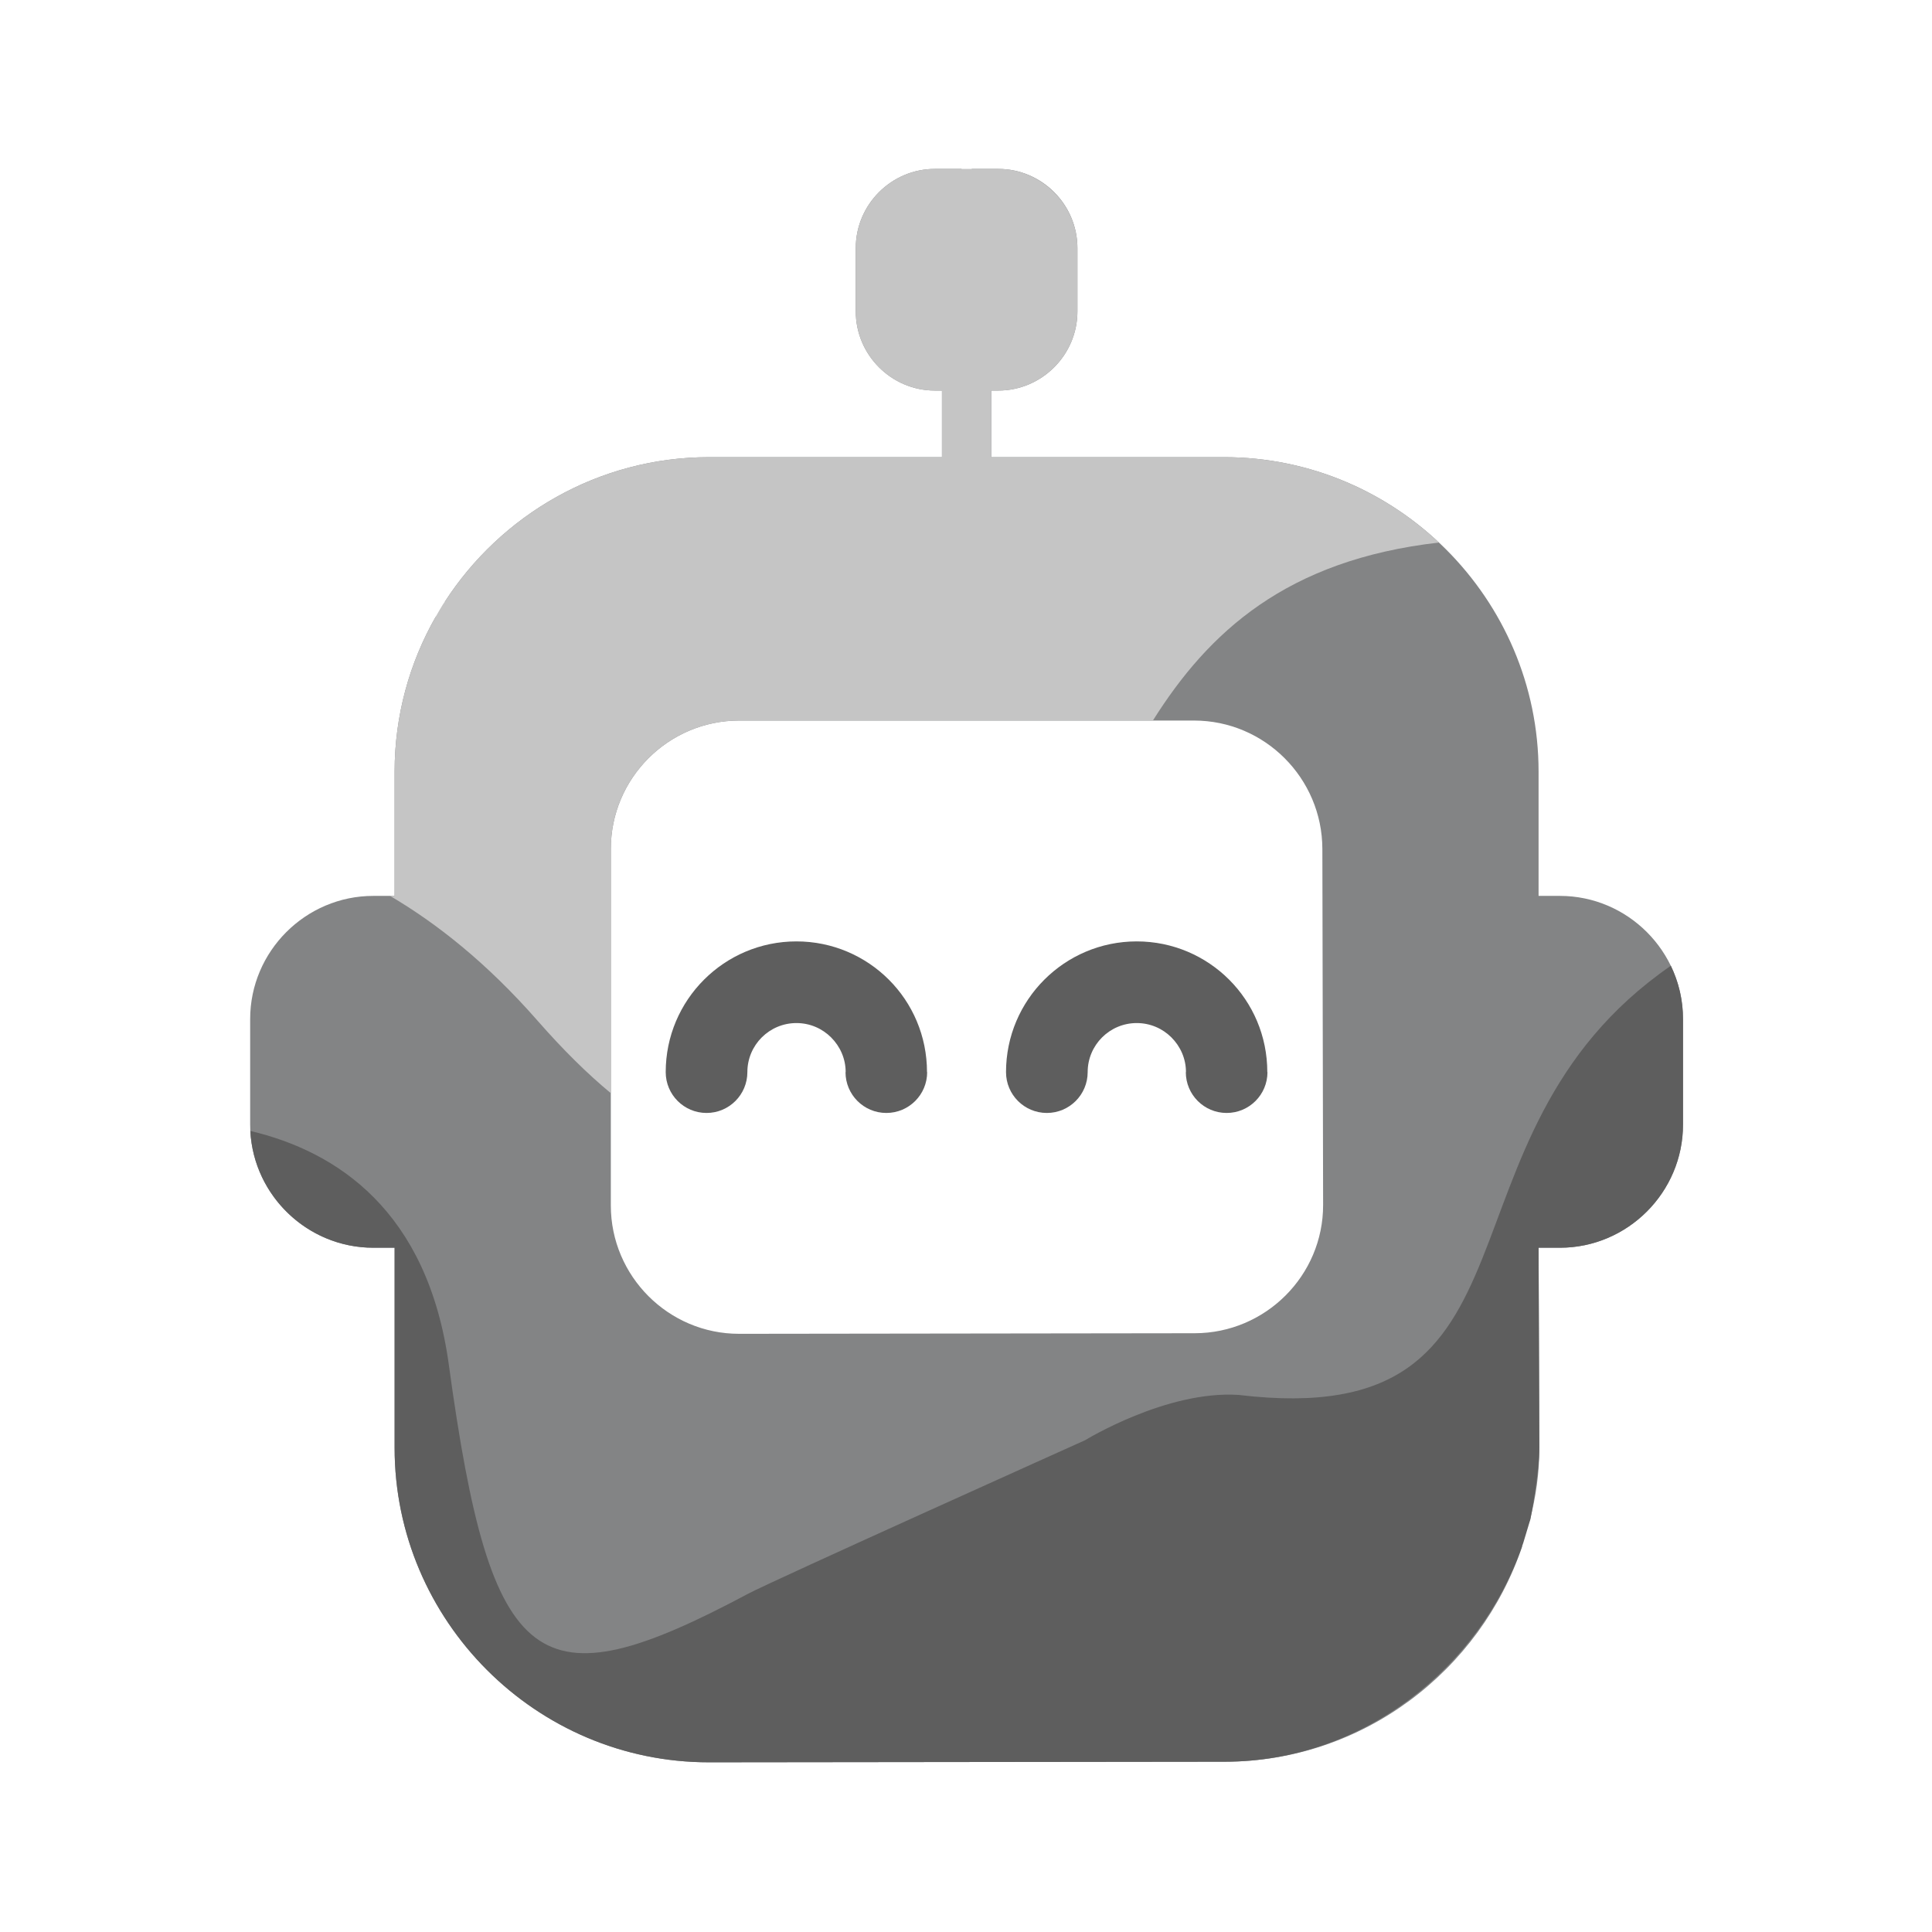 <svg width="2425" height="2425" viewBox="0 0 2425 2425" fill="none" xmlns="http://www.w3.org/2000/svg">
<path fill-rule="evenodd" clip-rule="evenodd" d="M938.082 1345.7C938.082 1374.01 915.14 1396.96 886.839 1396.96C858.533 1396.96 835.588 1374.01 835.588 1345.7C835.588 1300.41 853.956 1259.38 883.652 1229.68C913.34 1199.99 954.37 1181.62 999.675 1181.62C1044.99 1181.62 1086 1200 1115.69 1229.68C1145.26 1259.25 1163.55 1300.26 1163.55 1345.7H1163.75C1163.75 1374.01 1140.81 1396.96 1112.5 1396.96C1084.2 1396.96 1061.26 1374.01 1061.26 1345.7L1061.46 1345.7C1061.46 1328.83 1054.49 1313.42 1043.22 1302.16C1032.09 1291.02 1016.68 1284.12 999.674 1284.12C982.66 1284.12 967.26 1291.01 956.12 1302.15C944.972 1313.3 938.082 1328.7 938.082 1345.7Z" fill="#5E5E5E"/>
<path fill-rule="evenodd" clip-rule="evenodd" d="M1365.22 1345.7C1365.22 1374.01 1342.28 1396.96 1313.98 1396.96C1285.67 1396.96 1262.73 1374.01 1262.73 1345.7C1262.73 1300.41 1281.1 1259.38 1310.8 1229.68C1340.49 1199.99 1381.51 1181.62 1426.81 1181.62C1472.13 1181.62 1513.15 1200 1542.83 1229.68C1572.41 1259.25 1590.69 1300.26 1590.69 1345.7H1590.89C1590.89 1374.01 1567.95 1396.96 1539.64 1396.96C1511.34 1396.96 1488.4 1374.01 1488.4 1345.7L1488.6 1345.7C1488.6 1328.83 1481.64 1313.42 1470.37 1302.16C1459.23 1291.01 1443.82 1284.12 1426.82 1284.12C1409.81 1284.12 1394.4 1291.01 1383.26 1302.15C1372.12 1313.3 1365.22 1328.7 1365.22 1345.7Z" fill="#5E5E5E"/>
<path fill-rule="evenodd" clip-rule="evenodd" d="M766.694 1065.51V1513.07C766.694 1601.8 839.059 1674.28 927.787 1674.17L1499.64 1673.44C1588.37 1673.33 1660.93 1601.07 1660.74 1512.34L1659.8 1065.51C1659.61 976.784 1587.42 904.415 1498.69 904.415H927.787C839.059 904.415 766.694 976.784 766.694 1065.51ZM1168.89 296.356C1165.29 296.356 1161.68 297.735 1158.93 300.482C1156.18 303.239 1154.8 306.846 1154.8 310.452C1154.8 314.061 1156.18 317.673 1158.93 320.419C1161.68 323.171 1165.29 324.545 1168.89 324.545C1172.5 324.545 1176.11 323.17 1178.86 320.419C1181.61 317.667 1182.99 314.061 1182.99 310.452C1182.99 306.846 1181.61 303.239 1178.86 300.482C1176.11 297.737 1172.5 296.356 1168.89 296.356ZM1153.92 381.747C1150.31 381.747 1146.7 383.125 1143.95 385.878C1141.2 388.63 1139.83 392.236 1139.83 395.843C1139.83 399.446 1141.2 403.058 1143.95 405.804C1146.7 408.556 1150.31 409.935 1153.92 409.935C1157.52 409.935 1161.14 408.556 1163.88 405.804C1166.64 403.058 1168.01 399.446 1168.01 395.843C1168.01 392.236 1166.64 388.63 1163.88 385.878C1161.14 383.125 1157.52 381.747 1153.92 381.747ZM1272.57 343.33C1276.17 343.33 1279.78 344.708 1282.53 347.455C1285.28 350.209 1286.66 353.821 1286.66 357.422C1286.66 361.028 1285.28 364.637 1282.53 367.389C1279.78 370.141 1276.17 371.519 1272.57 371.519C1268.97 371.519 1265.36 370.141 1262.6 367.389C1259.85 364.637 1258.47 361.028 1258.47 357.422C1258.47 353.821 1259.85 350.209 1262.6 347.455C1265.36 344.708 1268.97 343.33 1272.57 343.33ZM1223.27 402.869C1225.82 405.416 1227.39 408.944 1227.39 412.834C1227.39 416.725 1225.82 420.252 1223.27 422.8C1220.72 425.353 1217.19 426.932 1213.31 426.932C1209.41 426.932 1205.89 425.353 1203.33 422.8C1200.78 420.252 1199.21 416.725 1199.21 412.834C1199.21 408.944 1200.78 405.416 1203.33 402.869C1205.89 400.314 1209.41 398.738 1213.31 398.738C1217.19 398.738 1220.72 400.314 1223.27 402.869ZM1173.49 212H1206.88V263.392L1182.86 287.407C1178.59 284.806 1173.74 283.512 1168.89 283.512C1162 283.512 1155.1 286.144 1149.84 291.402C1144.59 296.661 1141.96 303.56 1141.96 310.452C1141.96 317.346 1144.58 324.242 1149.84 329.505C1155.1 334.762 1162 337.395 1168.89 337.395C1175.79 337.395 1182.69 334.762 1187.94 329.505C1193.21 324.242 1195.84 317.346 1195.84 310.452C1195.84 305.608 1194.54 300.77 1191.94 296.493L1206.88 281.557V333.797L1167.88 372.79C1163.61 370.196 1158.77 368.901 1153.92 368.901C1147.02 368.901 1140.13 371.528 1134.87 376.791C1129.61 382.048 1126.97 388.944 1126.97 395.841C1126.97 402.736 1129.61 409.629 1134.87 414.892C1140.13 420.15 1147.02 422.782 1153.92 422.782C1160.81 422.782 1167.71 420.146 1172.97 414.892C1178.23 409.629 1180.86 402.736 1180.86 395.841C1180.86 390.998 1179.56 386.154 1176.96 381.876L1206.88 351.968V386.663C1202.02 387.853 1197.68 390.359 1194.25 393.782C1189.37 398.662 1186.36 405.394 1186.36 412.832C1186.36 420.273 1189.37 427.008 1194.25 431.883C1199.13 436.76 1205.86 439.775 1213.3 439.775C1220.74 439.775 1227.47 436.76 1232.35 431.883C1237.23 427.008 1240.24 420.273 1240.24 412.832C1240.24 405.394 1237.23 398.662 1232.35 393.782C1228.93 390.359 1224.58 387.853 1219.73 386.663V313.661L1249.52 343.459C1246.93 347.737 1245.62 352.577 1245.62 357.421C1245.62 364.315 1248.25 371.214 1253.52 376.471C1258.77 381.734 1265.67 384.361 1272.57 384.361C1279.46 384.361 1286.36 381.734 1291.62 376.471C1296.87 371.214 1299.5 364.315 1299.5 357.421C1299.5 350.529 1296.87 343.633 1291.62 338.37C1286.36 333.112 1279.46 330.48 1272.57 330.48C1267.73 330.48 1262.88 331.781 1258.6 334.381L1219.73 295.491V212H1252.99C1307.64 212 1352.35 256.714 1352.35 311.361V390.857C1352.35 445.505 1307.64 490.218 1252.99 490.218H1244.16V573.822H1536.44C1753.54 573.822 1931.18 751.452 1931.18 968.558V1124.51H1957.92C2042.93 1124.51 2112.48 1194.06 2112.48 1279.08V1411.56C2112.48 1496.58 2042.93 1566.13 1957.92 1566.13H1931.18L1932.13 1816.54C1932.25 1849.3 1927.71 1878.72 1920.09 1909.21C1692.85 1807.79 593.668 2038.05 1282.8 2066.24C1282.8 2054.86 1910.66 1940.84 1910.66 1940.84C1857.98 2097.02 1710.74 2211.08 1537.38 2211.27L890.044 2212C672.935 2212.24 495.304 2034.37 495.304 1817.26V1566.13H468.564C383.552 1566.13 314 1496.58 314 1411.56V1279.08C314 1194.06 383.552 1124.51 468.564 1124.51H495.304V968.559C495.304 898.179 513.993 831.957 546.619 774.576C546.619 774.576 1003.88 466.135 558.096 755.622C628.519 646.469 751.21 573.825 890.043 573.825H1182.33V490.221H1173.49C1118.84 490.221 1074.13 445.51 1074.13 390.86V311.364C1074.13 256.714 1118.84 212 1173.49 212Z" fill="#838485"/>
<path fill-rule="evenodd" clip-rule="evenodd" d="M1173.49 212H1206.88H1252.99C1306.91 212 1352.35 256.714 1352.35 311.361V390.857C1352.35 445.505 1307.64 490.218 1252.99 490.218H1244.16V573.822H1536.44C1640.48 573.822 1735.43 614.624 1806.13 680.998C1614.33 702.86 1516.69 793.748 1447.08 904.416H927.787C839.058 904.416 766.693 976.785 766.693 1065.51V1372.12C737.217 1347.79 706.713 1317.65 674.836 1281.27C610.774 1208.14 547.286 1158.37 489.528 1124.51H495.302V968.559C495.302 898.179 513.991 831.957 546.617 774.576C546.617 774.576 556.151 757.656 558.094 755.622C628.518 646.469 751.209 573.825 890.043 573.825H1182.33V490.221H1173.49C1118.84 490.221 1074.13 445.51 1074.13 390.86V311.364C1074.13 256.714 1118.84 212 1173.49 212Z" fill="#C5C5C5"/>
<path fill-rule="evenodd" clip-rule="evenodd" d="M1911.97 1936.62C1859.29 2092.8 1710.75 2211.08 1537.39 2211.27L890.045 2212C672.936 2212.24 495.303 2034.37 495.303 1817.26V1566.13H468.564C386.22 1566.13 318.388 1500.88 314.203 1419.53C422.251 1445.06 536.793 1519.09 563.352 1712.96C616.532 2101.22 673.89 2141.84 938.865 2000.52C970.128 1983.85 1362.07 1807.69 1362.07 1807.69L1645.8 1862.72L1920.93 1906.86L1911.97 1936.62ZM2097.18 1212.22C2106.98 1232.48 2112.48 1255.16 2112.48 1279.07V1411.56C2112.48 1496.57 2042.93 1566.13 1957.92 1566.13H1931.18L1932.13 1816.54C1932.25 1849.3 1920.93 1906.86 1920.93 1906.86L1645.8 1862.72L1362.07 1807.69C1362.07 1807.69 1464.03 1744.98 1554.63 1750.87C1958.81 1799.38 1784.26 1428.14 2097.18 1212.22Z" fill="#5E5E5E"/>
</svg>
